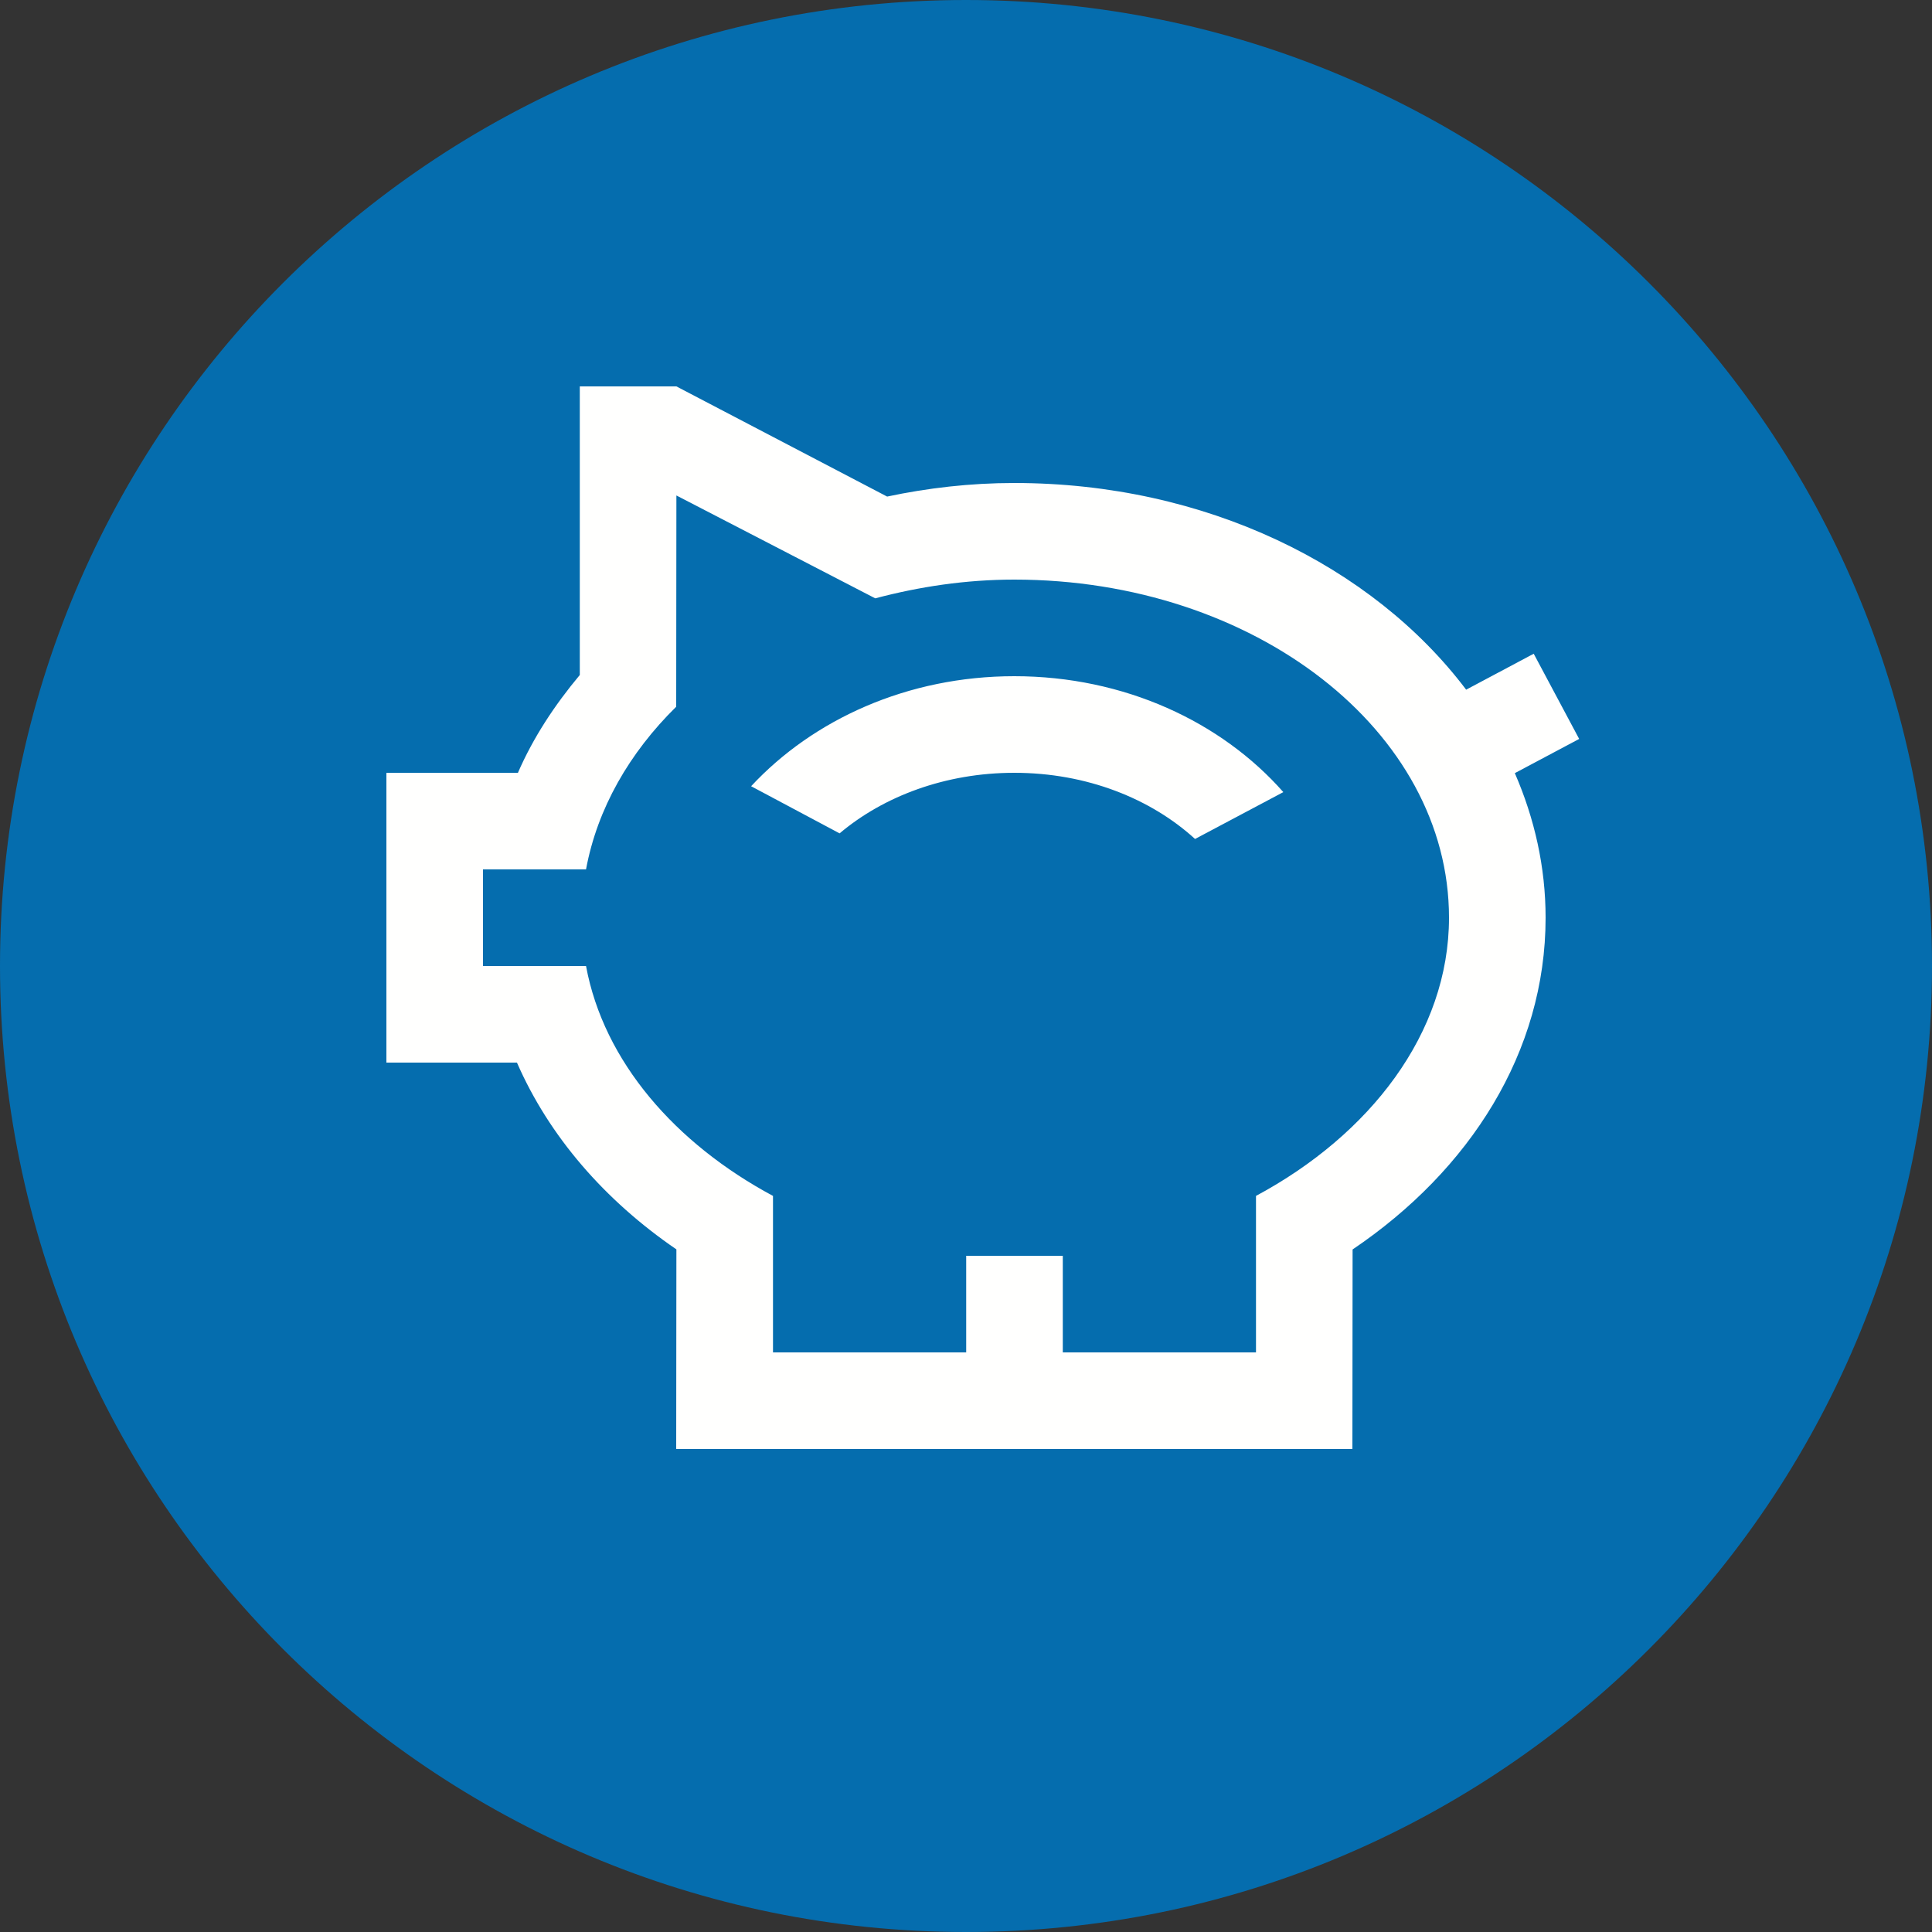 <?xml version="1.0" encoding="UTF-8"?>
<svg width="40px" height="40px" viewBox="0 0 40 40" version="1.1" xmlns="http://www.w3.org/2000/svg" xmlns:xlink="http://www.w3.org/1999/xlink">
    <rect x="0" y="0" width="40" height="40" fill="#333333" stroke="none"/>
    <!-- Generator: Sketch 51.3 (57544) - http://www.bohemiancoding.com/sketch -->
    <title>Piggybank</title>
    <desc>Created with Sketch.</desc>
    <defs></defs>
    <g id="0-Entry" stroke="none" stroke-width="1" fill="none" fill-rule="evenodd">
        <g id="0.0-Entry-Temporary-Modal" transform="translate(-364, -440)">
            <g id="Base-Modal">
                <g id="Modal" transform="translate(324, 186)">
                    <g id="Secondary-CTA" transform="translate(40, 254)">
                        <g id="Piggybank">
                            <path d="M20,40 C8.957,40 0,31.044 0,20 C0,8.956 8.957,0 20,0 C31.047,0 40,8.956 40,20 C40,31.044 31.047,40 20,40" id="Fill-1" fill="#056DAE"></path>
                            <path d="M30,19 C30,15.132 25.973,12 21,12 C19.988,12 19.027,12.148 18.121,12.388 L14.004,10.258 L14,14.632 C13.031,15.586 12.367,16.738 12.133,18 L10,18 L10,20 L12.133,20 C12.5,21.98 13.984,23.677 16.004,24.76 L16.004,28 L20.004,28 L20.004,26 L22.004,26 L22.004,28 L26.004,28 L26.004,24.76 C28.359,23.497 30,21.391 30,19 Z M31.363,16.007 C31.77,16.944 32,17.949 32,19 C32,21.778 30.434,24.228 28.004,25.869 L28,30 L14,30 L14.004,25.867 C12.519,24.851 11.367,23.523 10.703,22 L8,22 L8,16 L10.723,16 C11.039,15.272 11.48,14.602 12.004,13.975 L12.004,8 L14.004,8 L18.367,10.281 C19.207,10.103 20.086,10 21,10 C24.961,10 28.418,11.715 30.355,14.279 L31.754,13.535 L32.695,15.299 L31.363,16.007 Z M24.742,17.37 C23.828,16.536 22.5,16 21,16 C19.574,16 18.293,16.486 17.383,17.254 L15.551,16.278 C16.832,14.9 18.785,14 21,14 C23.285,14 25.293,14.95 26.57,16.4 L24.742,17.37 Z" id="Fill-2" fill="#FFFFFE"></path>
                        </g>
                    </g>
                </g>
            </g>
        </g>
    </g>
</svg>